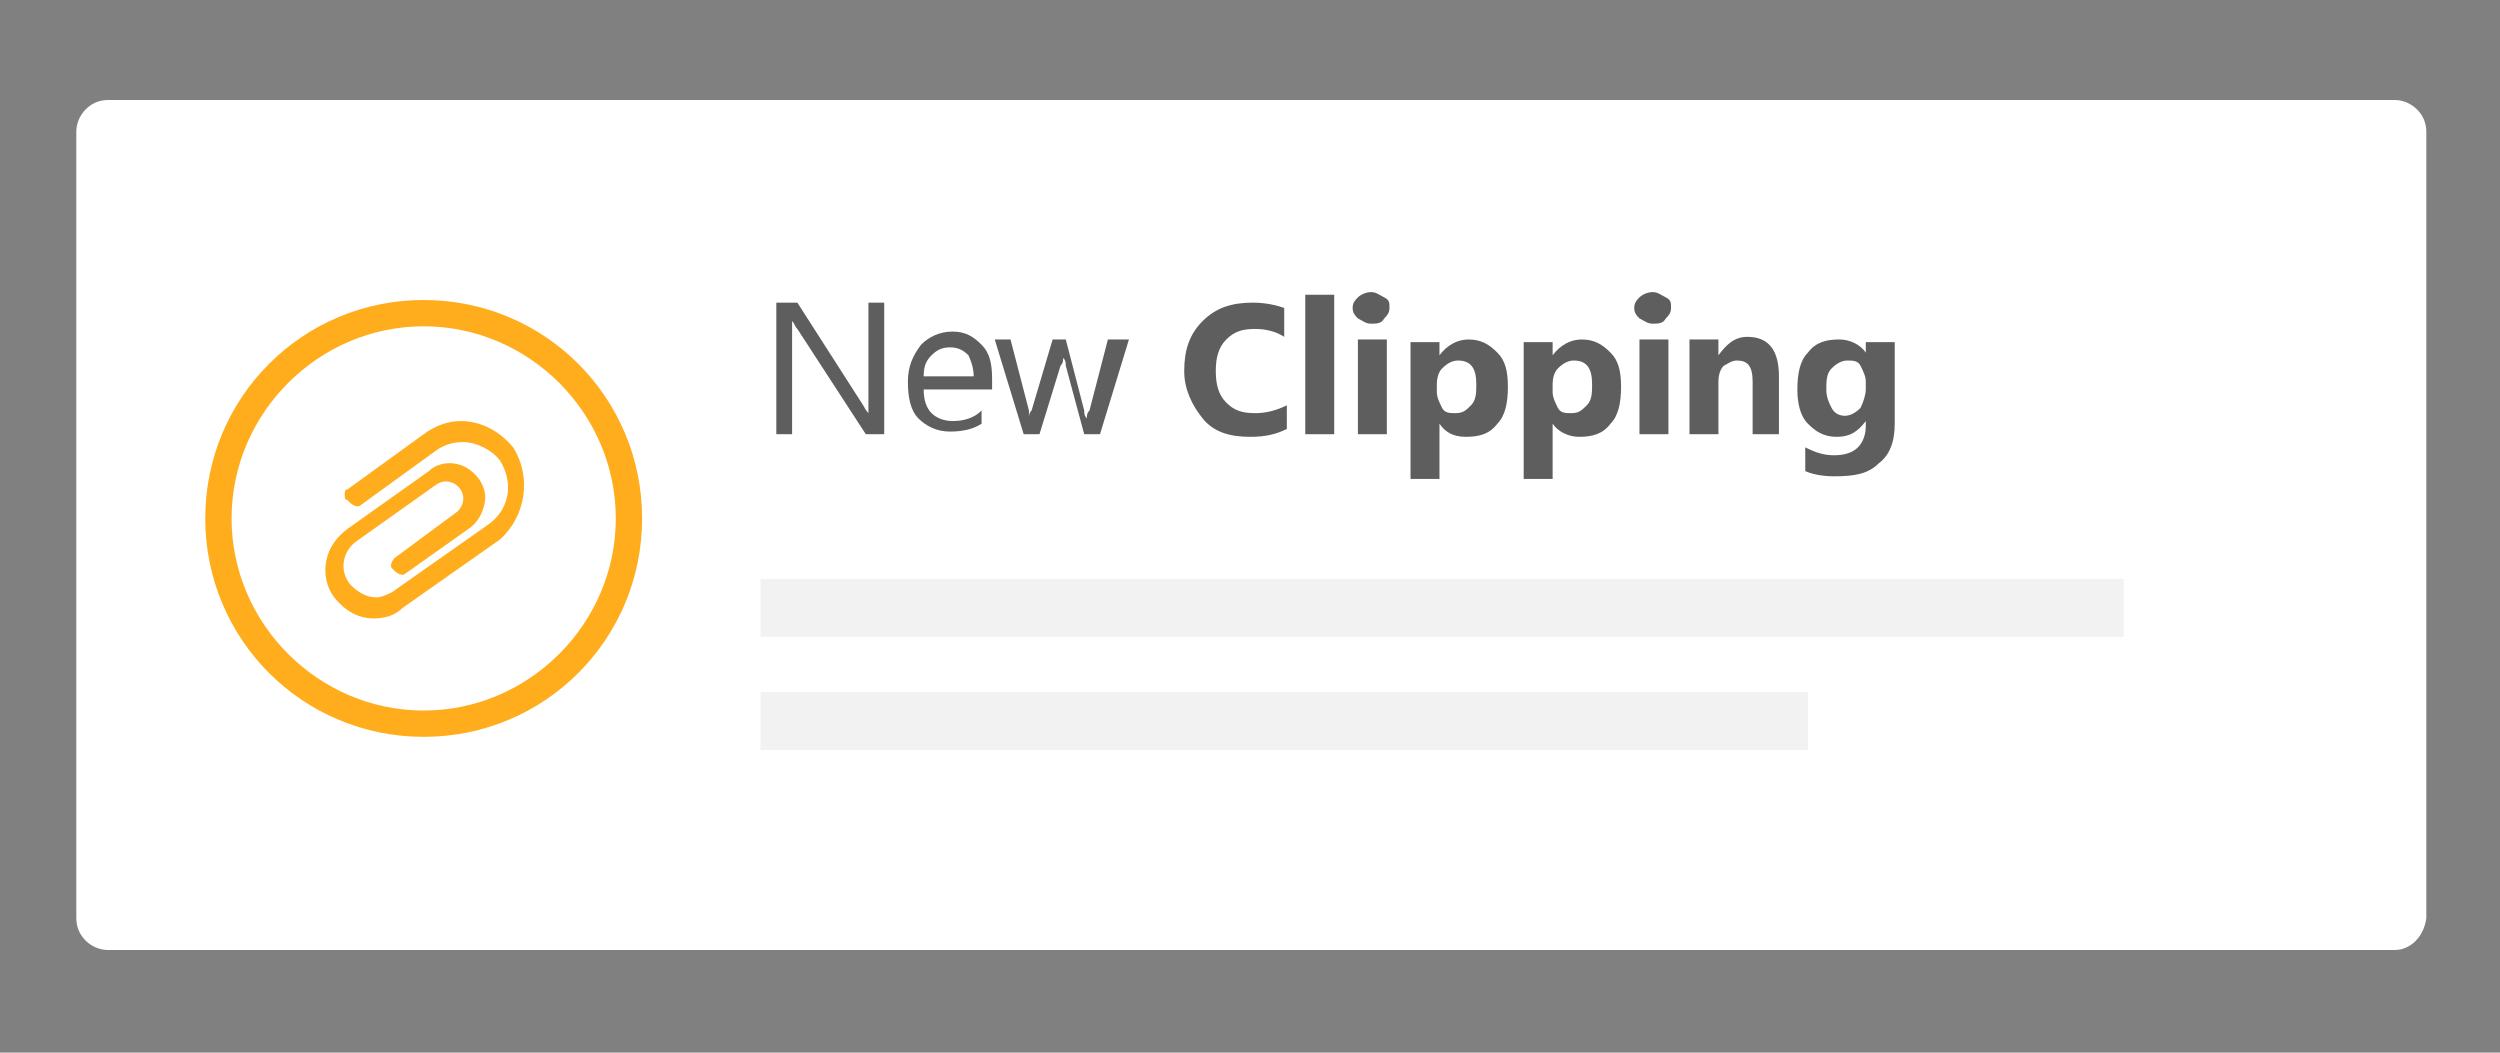 <?xml version="1.0" encoding="utf-8"?>
<!-- Generator: Adobe Illustrator 18.1.0, SVG Export Plug-In . SVG Version: 6.00 Build 0)  -->
<!DOCTYPE svg PUBLIC "-//W3C//DTD SVG 1.1//EN" "http://www.w3.org/Graphics/SVG/1.1/DTD/svg11.dtd">
<svg version="1.1" id="Layer_1" xmlns="http://www.w3.org/2000/svg" xmlns:xlink="http://www.w3.org/1999/xlink" x="0px" y="0px"
	 width="95px" height="40px" viewBox="-1232 296 95 40" enable-background="new -1232 296 95 40" xml:space="preserve">
<rect x="-1232" y="296" width="95" height="40" fill="#808080" stroke="none"/>
<g>
	<path fill="#FFFFFF" d="M-1141,332.1h-86.9c-0.6,0-1.2-0.5-1.2-1.2v-29.9c0-0.6,0.5-1.2,1.2-1.2h86.9c0.6,0,1.2,0.5,1.2,1.2v29.9
		C-1139.9,331.6-1140.4,332.1-1141,332.1z"/>
	<g opacity="0.9">
		<path fill="#4E4D4D" d="M-1198.4,312.5h-0.7l-2.6-4c-0.1-0.1-0.1-0.2-0.2-0.3h0c0,0.1,0,0.3,0,0.7v3.6h-0.6v-5h0.8l2.5,3.9
			c0.1,0.2,0.2,0.3,0.2,0.3h0c0-0.1,0-0.4,0-0.7v-3.5h0.6V312.5z"/>
		<path fill="#4E4D4D" d="M-1194.4,310.8h-2.5c0,0.4,0.1,0.7,0.3,0.9c0.2,0.2,0.5,0.3,0.8,0.3c0.4,0,0.8-0.1,1.1-0.4v0.5
			c-0.3,0.2-0.7,0.3-1.2,0.3c-0.5,0-0.9-0.2-1.2-0.5c-0.3-0.3-0.4-0.8-0.4-1.4c0-0.6,0.2-1,0.5-1.4c0.3-0.3,0.7-0.5,1.2-0.5
			s0.8,0.2,1.1,0.5c0.3,0.3,0.4,0.7,0.4,1.3V310.8z M-1195,310.3c0-0.3-0.1-0.6-0.2-0.8c-0.2-0.2-0.4-0.3-0.7-0.3
			c-0.3,0-0.5,0.1-0.7,0.3c-0.2,0.2-0.3,0.4-0.3,0.8H-1195z"/>
		<path fill="#4E4D4D" d="M-1189.1,308.9l-1.1,3.6h-0.6l-0.7-2.6c0-0.1,0-0.2-0.1-0.3h0c0,0.1,0,0.2-0.1,0.3l-0.8,2.6h-0.6l-1.1-3.6
			h0.6l0.7,2.7c0,0.1,0,0.2,0,0.3h0c0-0.1,0-0.2,0.1-0.3l0.8-2.7h0.5l0.7,2.7c0,0.1,0,0.2,0.1,0.3h0c0-0.1,0-0.2,0.1-0.3l0.7-2.7
			H-1189.1z"/>
		<path fill="#4E4D4D" d="M-1183.1,312.3c-0.4,0.2-0.8,0.3-1.4,0.3c-0.8,0-1.4-0.2-1.8-0.7c-0.4-0.5-0.7-1.1-0.7-1.8
			c0-0.8,0.2-1.4,0.7-1.9c0.5-0.5,1.1-0.7,1.9-0.7c0.5,0,0.9,0.1,1.2,0.2v1.1c-0.3-0.2-0.7-0.3-1.1-0.3c-0.5,0-0.8,0.1-1.1,0.4
			s-0.4,0.7-0.4,1.2c0,0.5,0.1,0.9,0.4,1.2c0.3,0.3,0.6,0.4,1.1,0.4c0.4,0,0.8-0.1,1.2-0.3V312.3z"/>
		<path fill="#4E4D4D" d="M-1181.3,312.5h-1.1v-5.3h1.1V312.5z"/>
		<path fill="#4E4D4D" d="M-1179.9,308.3c-0.2,0-0.3-0.1-0.5-0.2c-0.1-0.1-0.2-0.2-0.2-0.4c0-0.2,0.1-0.3,0.2-0.4
			c0.1-0.1,0.3-0.2,0.5-0.2s0.3,0.1,0.5,0.2s0.2,0.2,0.2,0.4c0,0.2-0.1,0.3-0.2,0.4C-1179.5,308.3-1179.7,308.3-1179.9,308.3z
			 M-1179.3,312.5h-1.1v-3.6h1.1V312.5z"/>
		<path fill="#4E4D4D" d="M-1177.3,312.1L-1177.3,312.1l0,2.1h-1.1v-5.2h1.1v0.5h0c0.3-0.4,0.7-0.6,1.1-0.6c0.5,0,0.8,0.2,1.1,0.5
			c0.3,0.3,0.4,0.7,0.4,1.3c0,0.6-0.1,1.1-0.4,1.4c-0.3,0.4-0.7,0.5-1.2,0.5C-1176.8,312.6-1177.1,312.4-1177.3,312.1z
			 M-1177.4,310.6v0.3c0,0.2,0.1,0.4,0.2,0.6s0.3,0.2,0.5,0.2c0.3,0,0.4-0.1,0.6-0.3s0.2-0.5,0.2-0.8c0-0.6-0.2-0.9-0.7-0.9
			c-0.2,0-0.4,0.1-0.6,0.3C-1177.3,310.1-1177.4,310.3-1177.4,310.6z"/>
		<path fill="#4E4D4D" d="M-1173,312.1L-1173,312.1l0,2.1h-1.1v-5.2h1.1v0.5h0c0.3-0.4,0.7-0.6,1.1-0.6c0.5,0,0.8,0.2,1.1,0.5
			c0.3,0.3,0.4,0.7,0.4,1.3c0,0.6-0.1,1.1-0.4,1.4c-0.3,0.4-0.7,0.5-1.2,0.5C-1172.4,312.6-1172.8,312.4-1173,312.1z M-1173,310.6
			v0.3c0,0.2,0.1,0.4,0.2,0.6s0.3,0.2,0.5,0.2c0.3,0,0.4-0.1,0.6-0.3s0.2-0.5,0.2-0.8c0-0.6-0.2-0.9-0.7-0.9c-0.2,0-0.4,0.1-0.6,0.3
			C-1172.9,310.1-1173,310.3-1173,310.6z"/>
		<path fill="#4E4D4D" d="M-1169.2,308.3c-0.2,0-0.3-0.1-0.5-0.2c-0.1-0.1-0.2-0.2-0.2-0.4c0-0.2,0.1-0.3,0.2-0.4
			c0.1-0.1,0.3-0.2,0.5-0.2c0.2,0,0.3,0.1,0.5,0.2s0.2,0.2,0.2,0.4c0,0.2-0.1,0.3-0.2,0.4C-1168.8,308.3-1169,308.3-1169.2,308.3z
			 M-1168.6,312.5h-1.1v-3.6h1.1V312.5z"/>
		<path fill="#4E4D4D" d="M-1164.3,312.5h-1.1v-2c0-0.6-0.2-0.8-0.6-0.8c-0.2,0-0.3,0.1-0.5,0.2c-0.1,0.1-0.2,0.3-0.2,0.6v2h-1.1
			v-3.6h1.1v0.6h0c0.3-0.4,0.6-0.7,1.1-0.7c0.8,0,1.2,0.5,1.2,1.5V312.5z"/>
		<path fill="#4E4D4D" d="M-1160,312.1c0,0.7-0.2,1.2-0.6,1.5c-0.4,0.4-0.9,0.5-1.7,0.5c-0.5,0-0.9-0.1-1.1-0.2V313
			c0.4,0.2,0.7,0.3,1.1,0.3s0.7-0.1,0.9-0.3c0.2-0.2,0.3-0.5,0.3-0.8V312h0c-0.3,0.4-0.6,0.6-1.1,0.6c-0.5,0-0.8-0.2-1.1-0.5
			c-0.3-0.3-0.4-0.8-0.4-1.3c0-0.6,0.1-1.1,0.4-1.4c0.3-0.4,0.7-0.5,1.2-0.5c0.4,0,0.8,0.2,1,0.5h0v-0.4h1.1V312.1z M-1161.1,310.8
			v-0.3c0-0.2-0.1-0.4-0.2-0.6c-0.1-0.2-0.3-0.2-0.5-0.2c-0.2,0-0.4,0.1-0.6,0.3s-0.2,0.5-0.2,0.8c0,0.3,0.1,0.5,0.2,0.7
			c0.1,0.2,0.3,0.3,0.5,0.3c0.2,0,0.4-0.1,0.6-0.3C-1161.2,311.3-1161.1,311-1161.1,310.8z"/>
	</g>
	<rect x="-1203.1" y="318" fill="#F2F2F2" width="51.8" height="2.2"/>
	<rect x="-1203.1" y="322.3" fill="#F2F2F2" width="39.8" height="2.2"/>
	<g>
		<defs>
			<path id="SVGID_5_" d="M-1215.9,324c-4.6,0-8.3-3.7-8.3-8.3s3.7-8.3,8.3-8.3s8.3,3.7,8.3,8.3S-1211.3,324-1215.9,324z
				 M-1215.9,308.4c-4,0-7.3,3.3-7.3,7.3s3.3,7.3,7.3,7.3c4,0,7.3-3.3,7.3-7.3S-1211.9,308.4-1215.9,308.4z"/>
		</defs>
		<use xlink:href="#SVGID_5_"  overflow="visible" fill="#FFAD1D"/>
		<clipPath id="SVGID_1_">
			<use xlink:href="#SVGID_5_"  overflow="visible"/>
		</clipPath>
	</g>
	<path fill="#FFAD1D" d="M-1212.5,313c-0.5-0.6-1.2-1-2-1c-0.5,0-1,0.2-1.4,0.5l-2.9,2.1c-0.1,0-0.1,0.1-0.1,0.2
		c0,0.1,0,0.2,0.1,0.2l0.1,0.1c0.1,0.1,0.3,0.2,0.4,0.1l2.9-2.1c0.3-0.2,0.6-0.3,1-0.3c0.5,0,1.1,0.3,1.4,0.7
		c0.5,0.8,0.4,1.8-0.4,2.4l-3.7,2.6l0,0c-0.2,0.1-0.4,0.2-0.6,0.2c-0.4,0-0.7-0.2-1-0.5c-0.4-0.5-0.3-1.2,0.2-1.6l3.1-2.2
		c0.3-0.2,0.7-0.1,0.9,0.2c0.2,0.3,0.1,0.7-0.2,0.9l-2.3,1.7c-0.1,0.1-0.2,0.3-0.1,0.4l0.1,0.1c0.1,0.1,0.3,0.2,0.4,0.1l2.4-1.7
		c0.3-0.2,0.5-0.5,0.6-0.9c0.1-0.4,0-0.7-0.2-1c-0.3-0.4-0.7-0.6-1.1-0.6c-0.3,0-0.6,0.1-0.8,0.3l-3.1,2.2c-0.4,0.3-0.7,0.7-0.8,1.2
		c-0.1,0.5,0,1,0.3,1.4c0.4,0.5,0.9,0.8,1.5,0.8c0.4,0,0.8-0.1,1.1-0.4l3.7-2.6C-1212,315.6-1211.8,314.1-1212.5,313z"/>
</g>
</svg>
